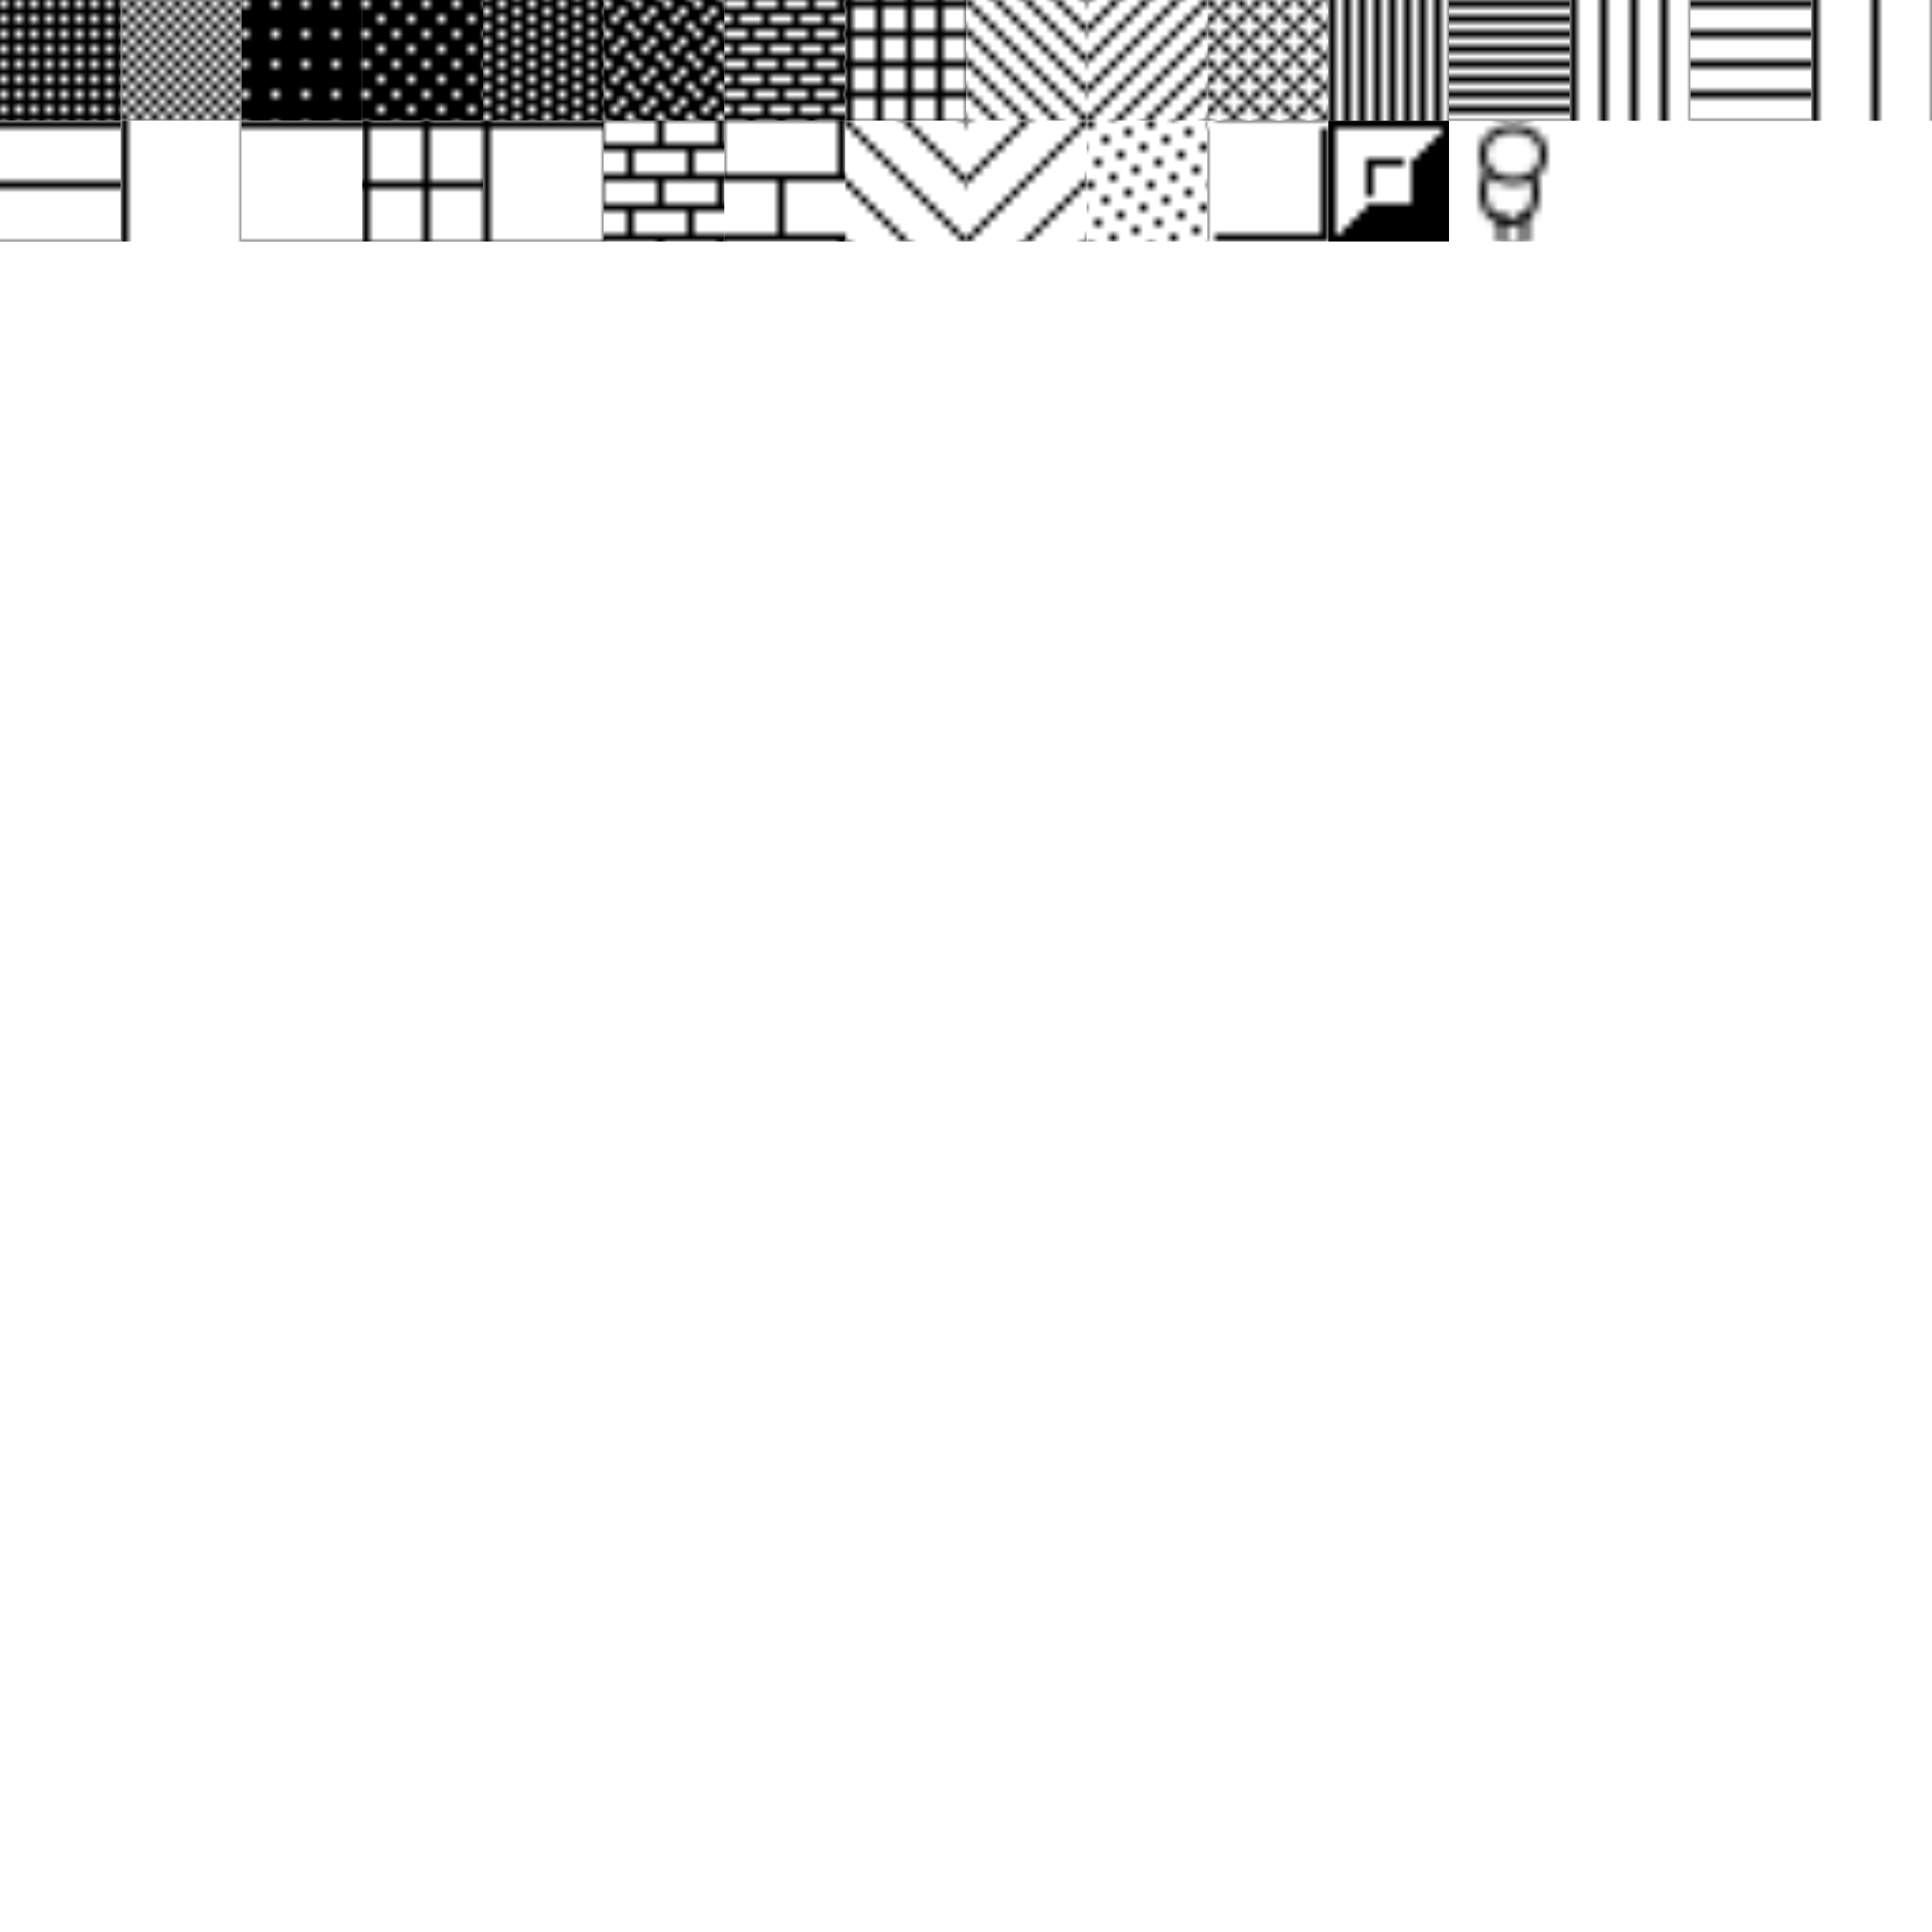 <svg width="1024" height="1024" viewBox="0 0 256 256" xmlns="http://www.w3.org/2000/svg">
	<style>
		:root {
			--color-0: black;
			--color-1: white;
		}
	</style>

	<defs>
		<pattern id="pat0" width="2" height="2" patternUnits="userSpaceOnUse">
			<rect width="2" height="2" fill="black" />
			<rect width="1" height="1" fill="white" />
		</pattern>

		<pattern id="pat1" width="2" height="2" patternUnits="userSpaceOnUse">
			<rect width="2" height="2" fill="black" />
			<rect width="1" height="1" fill="white" />
			<rect width="1" height="1" x="1" y="1" fill="white" />
		</pattern>

		<pattern id="pat2" width="4" height="4" patternUnits="userSpaceOnUse">
			<rect width="4" height="4" fill="black" />
			<rect width="1" height="1" fill="white" />
		</pattern>
		
		<pattern id="pat3" width="4" height="4" patternUnits="userSpaceOnUse">
			<rect width="4" height="4" fill="black" />
			<rect width="1" height="1" fill="white" />
			<rect width="1" height="1" x="2" y="2"  fill="white" />
		</pattern>

		<pattern id="pat4" width="4" height="4" patternUnits="userSpaceOnUse">
			<rect width="4" height="4" fill="black" />
			<rect width="1" height="1" y="1" fill="white" />
			<rect width="1" height="1" y="3" fill="white" />
			<rect width="1" height="1" x="2" y="0"  fill="white" />
			<rect width="1" height="1" x="2" y="2"  fill="white" />
		</pattern>
		
		<pattern id="pat5" width="4" height="4" patternUnits="userSpaceOnUse">
			<rect width="4" height="4" fill="black" />
			<rect width="1" height="1" fill="white" />
			<rect width="1" height="1" x="2" y="1"  fill="white" />
			<rect width="1" height="1" x="1" y="2"  fill="white" />
			<rect width="1" height="1" x="3" y="3"  fill="white" />
		</pattern>
		
		<pattern id="pat6" width="4" height="4" patternUnits="userSpaceOnUse">
			<rect width="4" height="4" fill="black" />
			<rect width="3" height="1" fill="white" />
			<rect width="1" height="1" y="2" fill="white" />
			<rect width="2" height="1" x="2" y="2" fill="white" />
		</pattern>
		
		<pattern id="pat7" width="4" height="4" patternUnits="userSpaceOnUse">
			<rect width="4" height="4" fill="white" />
			<rect width="4" height="1" fill="black" />
			<rect width="1" height="4" fill="black" />
		</pattern>
		<pattern id="pat8" width="4" height="4" patternUnits="userSpaceOnUse">
			<rect width="4" height="4" fill="white" />
			<rect width="1" height="1" fill="black" />
			<rect width="1" height="1" x="1" y="1" fill="black" />
			<rect width="1" height="1" x="2" y="2" fill="black" />
			<rect width="1" height="1" x="3" y="3" fill="black" />
		</pattern>
		
		<pattern id="pat9" width="4" height="4" patternUnits="userSpaceOnUse">
			<rect width="4" height="4" fill="white" />
			<rect width="1" height="1" y="3" fill="black" />
			<rect width="1" height="1" x="1" y="2" fill="black" />
			<rect width="1" height="1" x="2" y="1" fill="black" />
			<rect width="1" height="1" x="3" fill="black" />
		</pattern>
		
		<pattern id="pat10" width="4" height="4" patternUnits="userSpaceOnUse">
			<rect width="4" height="4" fill="white" />
			<rect width="1" height="1" fill="black" />
			<rect width="1" height="1" x="1" y="1" fill="black" />
			<rect width="1" height="1" x="2" y="2" fill="black" />
			<rect width="1" height="1" x="3" y="3" fill="black" />
			<rect width="1" height="1" x="2" fill="black" />
			<rect width="1" height="1" y="2" fill="black" />
		</pattern>
		
		<pattern id="pat11" width="2" height="1" patternUnits="userSpaceOnUse">
			<rect width="2" height="1" fill="white" />
			<rect width="1" height="1" fill="black" />
			<rect width="1" height="1" x="2" fill="black" />
		</pattern>
			
		<pattern id="pat12" width="1" height="2" patternUnits="userSpaceOnUse">
			<rect width="1" height="2" fill="white" />
			<rect width="1" height="1" fill="black" />
			<rect width="1" height="1" y="2" fill="black" />
		</pattern>

		<pattern id="pat13" width="4" height="1" patternUnits="userSpaceOnUse">
			<rect width="4" height="1" fill="white" />
			<rect width="1" height="1" fill="black" />
			<rect width="1" height="1" x="4" fill="black" />
		</pattern>
		
		<pattern id="pat14" width="1" height="4" patternUnits="userSpaceOnUse">
			<rect width="1" height="4" fill="white" />
			<rect width="1" height="1" fill="black" />
			<rect width="1" height="1" y="4" fill="black" />
		</pattern>
		
		<pattern id="pat15" width="8" height="1" patternUnits="userSpaceOnUse">
			<rect width="8" height="1" fill="white" />
			<rect width="1" height="1" fill="black" />
			<rect width="1" height="1" x="8" fill="black" />
		</pattern>
		
		<pattern id="pat16" width="1" height="8" patternUnits="userSpaceOnUse">
			<rect width="1" height="8" fill="white" />
			<rect width="1" height="1" fill="black" />
			<rect width="1" height="1" y="8" fill="black" />
		</pattern>
		
		<pattern id="pat17" width="16" height="1" patternUnits="userSpaceOnUse">
			<rect width="16" height="1" fill="white" />
			<rect width="1" height="1" fill="black" />
		</pattern>
		
		<pattern id="pat18" width="1" height="16" patternUnits="userSpaceOnUse">
			<rect width="1" height="16" fill="white" />
			<rect width="1" height="1" fill="black" />
		</pattern>
		
		<pattern id="pat19" width="8" height="8" patternUnits="userSpaceOnUse">
			<rect width="8" height="8" fill="white" />
			<rect width="8" height="1" fill="black" />
			<rect width="1" height="8" fill="black" />
		</pattern>
		
		<pattern id="pat20" width="16" height="16" patternUnits="userSpaceOnUse">
			<rect width="16" height="16" fill="white" />
			<rect width="16" height="1" fill="black" />
			<rect width="1" height="16" fill="black" />
		</pattern>
		
		<pattern id="pat21" width="8" height="8" patternUnits="userSpaceOnUse">
			<rect width="8" height="8" fill="black" />
			<rect width="7" height="3" fill="white" />
			<rect width="3" height="3" y="4" fill="white" />
			<rect width="4" height="3" x="4" y="4" fill="white" />
		</pattern>
		
		<pattern id="pat22" width="16" height="16" patternUnits="userSpaceOnUse">
			<rect width="16" height="16" fill="black" />
			<rect width="15" height="7" fill="white" />
			<rect width="7" height="7" y="8" fill="white" />
			<rect width="8" height="7" x="8" y="8" fill="white" />
		</pattern>
		
		<pattern id="pat23" width="8" height="8" patternUnits="userSpaceOnUse">
			<rect width="8" height="8" fill="white" />
			<rect width="1" height="1" x="0" y="0" fill="black" />
			<rect width="1" height="1" x="1" y="1" fill="black" />
			<rect width="1" height="1" x="2" y="2" fill="black" />
			<rect width="1" height="1" x="3" y="3" fill="black" />
			<rect width="1" height="1" x="4" y="4" fill="black" />
			<rect width="1" height="1" x="5" y="5" fill="black" />
			<rect width="1" height="1" x="6" y="6" fill="black" />
			<rect width="1" height="1" x="7" y="7" fill="black" />
		</pattern>
		
		<pattern id="pat24" width="8" height="8" patternUnits="userSpaceOnUse">
			<rect width="8" height="8" fill="white" />
			<rect width="1" height="1" x="0" y="7" fill="black" />
			<rect width="1" height="1" x="1" y="6" fill="black" />
			<rect width="1" height="1" x="2" y="5" fill="black" />
			<rect width="1" height="1" x="3" y="4" fill="black" />
			<rect width="1" height="1" x="4" y="3" fill="black" />
			<rect width="1" height="1" x="5" y="2" fill="black" />
			<rect width="1" height="1" x="6" y="1" fill="black" />
			<rect width="1" height="1" x="7" y="0" fill="black" />
		</pattern>
		
		<pattern id="pat25" width="8" height="8" patternUnits="userSpaceOnUse">
			<rect width="8" height="8" fill="white" />
			<rect width="1" height="1" x="0" y="0" fill="black" />
			<rect width="1" height="1" x="1" y="5" fill="black" />
			<rect width="1" height="1" x="2" y="2" fill="black" />
			<rect width="1" height="1" x="3" y="7" fill="black" />
			<rect width="1" height="1" x="4" y="4" fill="black" />
			<rect width="1" height="1" x="5" y="1" fill="black" />
			<rect width="1" height="1" x="6" y="6" fill="black" />
			<rect width="1" height="1" x="7" y="3" fill="black" />
		</pattern>
		
		<pattern id="pat26" width="16" height="16" patternUnits="userSpaceOnUse">
			<rect width="16" height="16" fill="white" />
			<rect width="15" height="1" x="1" y="15" fill="black" />
			<rect width="1" height="15" x="15" y="1" fill="black" />
		</pattern>
		
		<pattern id="pat27" width="16" height="16" patternUnits="userSpaceOnUse">
			<rect width="16" height="16" fill="white" />
			<rect width="16" height="1" fill="black" />
			<rect width="1" height="16" fill="black" />
			<rect width="16" height="1" y="15" fill="black" />
			<rect width="1" height="16" x="15" fill="black" />
			<rect width="13" height="1" x="2" y="14" fill="black" />
			<rect width="1" height="13" x="14" y="2" fill="black" />
			<rect width="12" height="1" x="3" y="13" fill="black" />
			<rect width="1" height="12" x="13" y="3" fill="black" />
			<rect width="11" height="1" x="4" y="12" fill="black" />
			<rect width="1" height="11" x="12" y="4" fill="black" />
			<rect width="10" height="1" x="5" y="11" fill="black" />
			<rect width="1" height="10" x="11" y="5" fill="black" />
			<rect width="5" height="1" x="5" y="5" fill="black" />
			<rect width="1" height="5" x="5" y="5" fill="black" />
		</pattern>

		<pattern id="pat28" width="16" height="16" patternUnits="userSpaceOnUse">
			<ellipse cx="8" cy="9.5" rx="3.5" ry="4" stroke="black" fill="white" />
			<ellipse cx="8.5" cy="4.5" rx="4" ry="3.5" stroke="black" fill="white" />
			<line x1="7" y1="12" x2="7" y2="16" stroke="black" />
			<line x1="10" y1="12" x2="10" y2="16" stroke="black" />
		</pattern>

	</defs>

<svg x="0" y="0">
	<rect width="16" height="16" fill="url(#pat0)" />
</svg>

<svg x="16" y="0">
	<rect width="16" height="16" fill="url(#pat1)" />
</svg>

<svg x="32" y="0">
	<rect width="16" height="16" fill="url(#pat2)" />
</svg>

<svg x="48" y="0">
	<rect width="16" height="16" fill="url(#pat3)" />
</svg>

<svg x="64" y="0">
	<rect width="16" height="16" fill="url(#pat4)" />
</svg>

<svg x="80" y="0">
	<rect width="16" height="16" fill="url(#pat5)" />
</svg>

<svg x="96" y="0">
	<rect width="16" height="16" fill="url(#pat6)" />
</svg>

<svg x="112" y="0">
	<rect width="16" height="16" fill="url(#pat7)" />
</svg>

<svg x="128" y="0">
	<rect width="16" height="16" fill="url(#pat8)" />
</svg>

<svg x="144" y="0">
	<rect width="16" height="16" fill="url(#pat9)" />
</svg>

<svg x="160" y="0">
	<rect width="16" height="16" fill="url(#pat10)" />
</svg>

<svg x="176" y="0">
	<rect width="16" height="16" fill="url(#pat11)" />
</svg>

<svg x="192" y="0">
	<rect width="16" height="16" fill="url(#pat12)" />
</svg>

<svg x="208" y="0">
	<rect width="16" height="16" fill="url(#pat13)" />
</svg>

<svg x="224" y="0">
	<rect width="16" height="16" fill="url(#pat14)" />
</svg>

<svg x="240" y="0">
	<rect width="16" height="16" fill="url(#pat15)" />
</svg>

<svg x="0" y="16">
	<rect width="16" height="16" fill="url(#pat16)" />
</svg>

<svg x="16" y="16">
	<rect width="16" height="16" fill="url(#pat17)" />
</svg>

<svg x="32" y="16">
	<rect width="16" height="16" fill="url(#pat18)" />
</svg>

<svg x="48" y="16">
	<rect width="16" height="16" fill="url(#pat19)" />
</svg>

<svg x="64" y="16">
	<rect width="16" height="16" fill="url(#pat20)" />
</svg>

<svg x="80" y="16">
	<rect width="16" height="16" fill="url(#pat21)" />
</svg>

<svg x="96" y="16">
	<rect width="16" height="16" fill="url(#pat22)" />
</svg>

<svg x="112" y="16">
	<rect width="16" height="16" fill="url(#pat23)" />
</svg>

<svg x="128" y="16">
	<rect width="16" height="16" fill="url(#pat24)" />
</svg>

<svg x="144" y="16">
	<rect width="16" height="16" fill="url(#pat25)" />
</svg>

<svg x="160" y="16">
	<rect width="16" height="16" fill="url(#pat26)" />
</svg>

<svg x="176" y="16">
	<rect width="16" height="16" fill="url(#pat27)" />
</svg>

<svg x="192" y="16">
	<rect width="16" height="16" fill="url(#pat28)" />
</svg>

<svg x="208" y="16">
	<rect width="16" height="16" fill="url(#pat29)" />
</svg>

<svg x="224" y="16">
	<rect width="16" height="16" fill="url(#pat30)" />
</svg>

<svg x="240" y="16">
	<rect width="16" height="16" fill="url(#pat31)" />
</svg>

<svg x="0" y="32">
	<rect width="16" height="16" fill="url(#pat32)" />
</svg>

<svg x="16" y="32">
	<rect width="16" height="16" fill="url(#pat33)" />
</svg>

<svg x="32" y="32">
	<rect width="16" height="16" fill="url(#pat34)" />
</svg>

<svg x="48" y="32">
	<rect width="16" height="16" fill="url(#pat35)" />
</svg>

<svg x="64" y="32">
	<rect width="16" height="16" fill="url(#pat36)" />
</svg>

<svg x="80" y="32">
	<rect width="16" height="16" fill="url(#pat37)" />
</svg>

<svg x="96" y="32">
	<rect width="16" height="16" fill="url(#pat38)" />
</svg>

<svg x="112" y="32">
	<rect width="16" height="16" fill="url(#pat39)" />
</svg>

<svg x="128" y="32">
	<rect width="16" height="16" fill="url(#pat40)" />
</svg>

<svg x="144" y="32">
	<rect width="16" height="16" fill="url(#pat41)" />
</svg>

<svg x="160" y="32">
	<rect width="16" height="16" fill="url(#pat42)" />
</svg>

<svg x="176" y="32">
	<rect width="16" height="16" fill="url(#pat43)" />
</svg>

<svg x="192" y="32">
	<rect width="16" height="16" fill="url(#pat44)" />
</svg>

<svg x="208" y="32">
	<rect width="16" height="16" fill="url(#pat45)" />
</svg>

<svg x="224" y="32">
	<rect width="16" height="16" fill="url(#pat46)" />
</svg>

<svg x="240" y="32">
	<rect width="16" height="16" fill="url(#pat47)" />
</svg>

<svg x="0" y="48">
	<rect width="16" height="16" fill="url(#pat48)" />
</svg>

<svg x="16" y="48">
	<rect width="16" height="16" fill="url(#pat49)" />
</svg>

<svg x="32" y="48">
	<rect width="16" height="16" fill="url(#pat50)" />
</svg>

<svg x="48" y="48">
	<rect width="16" height="16" fill="url(#pat51)" />
</svg>

<svg x="64" y="48">
	<rect width="16" height="16" fill="url(#pat52)" />
</svg>

<svg x="80" y="48">
	<rect width="16" height="16" fill="url(#pat53)" />
</svg>

<svg x="96" y="48">
	<rect width="16" height="16" fill="url(#pat54)" />
</svg>

<svg x="112" y="48">
	<rect width="16" height="16" fill="url(#pat55)" />
</svg>

<svg x="128" y="48">
	<rect width="16" height="16" fill="url(#pat56)" />
</svg>

<svg x="144" y="48">
	<rect width="16" height="16" fill="url(#pat57)" />
</svg>

<svg x="160" y="48">
	<rect width="16" height="16" fill="url(#pat58)" />
</svg>

<svg x="176" y="48">
	<rect width="16" height="16" fill="url(#pat59)" />
</svg>

<svg x="192" y="48">
	<rect width="16" height="16" fill="url(#pat60)" />
</svg>

<svg x="208" y="48">
	<rect width="16" height="16" fill="url(#pat61)" />
</svg>

<svg x="224" y="48">
	<rect width="16" height="16" fill="url(#pat62)" />
</svg>

<svg x="240" y="48">
	<rect width="16" height="16" fill="url(#pat63)" />
</svg>

<svg x="0" y="64">
	<rect width="16" height="16" fill="url(#pat64)" />
</svg>

<svg x="16" y="64">
	<rect width="16" height="16" fill="url(#pat65)" />
</svg>

<svg x="32" y="64">
	<rect width="16" height="16" fill="url(#pat66)" />
</svg>

<svg x="48" y="64">
	<rect width="16" height="16" fill="url(#pat67)" />
</svg>

<svg x="64" y="64">
	<rect width="16" height="16" fill="url(#pat68)" />
</svg>

<svg x="80" y="64">
	<rect width="16" height="16" fill="url(#pat69)" />
</svg>

<svg x="96" y="64">
	<rect width="16" height="16" fill="url(#pat70)" />
</svg>

<svg x="112" y="64">
	<rect width="16" height="16" fill="url(#pat71)" />
</svg>

<svg x="128" y="64">
	<rect width="16" height="16" fill="url(#pat72)" />
</svg>

<svg x="144" y="64">
	<rect width="16" height="16" fill="url(#pat73)" />
</svg>

<svg x="160" y="64">
	<rect width="16" height="16" fill="url(#pat74)" />
</svg>

<svg x="176" y="64">
	<rect width="16" height="16" fill="url(#pat75)" />
</svg>

<svg x="192" y="64">
	<rect width="16" height="16" fill="url(#pat76)" />
</svg>

<svg x="208" y="64">
	<rect width="16" height="16" fill="url(#pat77)" />
</svg>

<svg x="224" y="64">
	<rect width="16" height="16" fill="url(#pat78)" />
</svg>

<svg x="240" y="64">
	<rect width="16" height="16" fill="url(#pat79)" />
</svg>

<svg x="0" y="80">
	<rect width="16" height="16" fill="url(#pat80)" />
</svg>

<svg x="16" y="80">
	<rect width="16" height="16" fill="url(#pat81)" />
</svg>

<svg x="32" y="80">
	<rect width="16" height="16" fill="url(#pat82)" />
</svg>

<svg x="48" y="80">
	<rect width="16" height="16" fill="url(#pat83)" />
</svg>

<svg x="64" y="80">
	<rect width="16" height="16" fill="url(#pat84)" />
</svg>

<svg x="80" y="80">
	<rect width="16" height="16" fill="url(#pat85)" />
</svg>

<svg x="96" y="80">
	<rect width="16" height="16" fill="url(#pat86)" />
</svg>

<svg x="112" y="80">
	<rect width="16" height="16" fill="url(#pat87)" />
</svg>

<svg x="128" y="80">
	<rect width="16" height="16" fill="url(#pat88)" />
</svg>

<svg x="144" y="80">
	<rect width="16" height="16" fill="url(#pat89)" />
</svg>

<svg x="160" y="80">
	<rect width="16" height="16" fill="url(#pat90)" />
</svg>

<svg x="176" y="80">
	<rect width="16" height="16" fill="url(#pat91)" />
</svg>

<svg x="192" y="80">
	<rect width="16" height="16" fill="url(#pat92)" />
</svg>

<svg x="208" y="80">
	<rect width="16" height="16" fill="url(#pat93)" />
</svg>

<svg x="224" y="80">
	<rect width="16" height="16" fill="url(#pat94)" />
</svg>

<svg x="240" y="80">
	<rect width="16" height="16" fill="url(#pat95)" />
</svg>

<svg x="0" y="96">
	<rect width="16" height="16" fill="url(#pat96)" />
</svg>

<svg x="16" y="96">
	<rect width="16" height="16" fill="url(#pat97)" />
</svg>

<svg x="32" y="96">
	<rect width="16" height="16" fill="url(#pat98)" />
</svg>

<svg x="48" y="96">
	<rect width="16" height="16" fill="url(#pat99)" />
</svg>

<svg x="64" y="96">
	<rect width="16" height="16" fill="url(#pat100)" />
</svg>

<svg x="80" y="96">
	<rect width="16" height="16" fill="url(#pat101)" />
</svg>

<svg x="96" y="96">
	<rect width="16" height="16" fill="url(#pat102)" />
</svg>

<svg x="112" y="96">
	<rect width="16" height="16" fill="url(#pat103)" />
</svg>

<svg x="128" y="96">
	<rect width="16" height="16" fill="url(#pat104)" />
</svg>

<svg x="144" y="96">
	<rect width="16" height="16" fill="url(#pat105)" />
</svg>

<svg x="160" y="96">
	<rect width="16" height="16" fill="url(#pat106)" />
</svg>

<svg x="176" y="96">
	<rect width="16" height="16" fill="url(#pat107)" />
</svg>

<svg x="192" y="96">
	<rect width="16" height="16" fill="url(#pat108)" />
</svg>

<svg x="208" y="96">
	<rect width="16" height="16" fill="url(#pat109)" />
</svg>

<svg x="224" y="96">
	<rect width="16" height="16" fill="url(#pat110)" />
</svg>

<svg x="240" y="96">
	<rect width="16" height="16" fill="url(#pat111)" />
</svg>

<svg x="0" y="112">
	<rect width="16" height="16" fill="url(#pat112)" />
</svg>

<svg x="16" y="112">
	<rect width="16" height="16" fill="url(#pat113)" />
</svg>

<svg x="32" y="112">
	<rect width="16" height="16" fill="url(#pat114)" />
</svg>

<svg x="48" y="112">
	<rect width="16" height="16" fill="url(#pat115)" />
</svg>

<svg x="64" y="112">
	<rect width="16" height="16" fill="url(#pat116)" />
</svg>

<svg x="80" y="112">
	<rect width="16" height="16" fill="url(#pat117)" />
</svg>

<svg x="96" y="112">
	<rect width="16" height="16" fill="url(#pat118)" />
</svg>

<svg x="112" y="112">
	<rect width="16" height="16" fill="url(#pat119)" />
</svg>

<svg x="128" y="112">
	<rect width="16" height="16" fill="url(#pat120)" />
</svg>

<svg x="144" y="112">
	<rect width="16" height="16" fill="url(#pat121)" />
</svg>

<svg x="160" y="112">
	<rect width="16" height="16" fill="url(#pat122)" />
</svg>

<svg x="176" y="112">
	<rect width="16" height="16" fill="url(#pat123)" />
</svg>

<svg x="192" y="112">
	<rect width="16" height="16" fill="url(#pat124)" />
</svg>

<svg x="208" y="112">
	<rect width="16" height="16" fill="url(#pat125)" />
</svg>

<svg x="224" y="112">
	<rect width="16" height="16" fill="url(#pat126)" />
</svg>

<svg x="240" y="112">
	<rect width="16" height="16" fill="url(#pat127)" />
</svg>

<svg x="0" y="128">
	<rect width="16" height="16" fill="url(#pat128)" />
</svg>

<svg x="16" y="128">
	<rect width="16" height="16" fill="url(#pat129)" />
</svg>

<svg x="32" y="128">
	<rect width="16" height="16" fill="url(#pat130)" />
</svg>

<svg x="48" y="128">
	<rect width="16" height="16" fill="url(#pat131)" />
</svg>

<svg x="64" y="128">
	<rect width="16" height="16" fill="url(#pat132)" />
</svg>

<svg x="80" y="128">
	<rect width="16" height="16" fill="url(#pat133)" />
</svg>

<svg x="96" y="128">
	<rect width="16" height="16" fill="url(#pat134)" />
</svg>

<svg x="112" y="128">
	<rect width="16" height="16" fill="url(#pat135)" />
</svg>

<svg x="128" y="128">
	<rect width="16" height="16" fill="url(#pat136)" />
</svg>

<svg x="144" y="128">
	<rect width="16" height="16" fill="url(#pat137)" />
</svg>

<svg x="160" y="128">
	<rect width="16" height="16" fill="url(#pat138)" />
</svg>

<svg x="176" y="128">
	<rect width="16" height="16" fill="url(#pat139)" />
</svg>

<svg x="192" y="128">
	<rect width="16" height="16" fill="url(#pat140)" />
</svg>

<svg x="208" y="128">
	<rect width="16" height="16" fill="url(#pat141)" />
</svg>

<svg x="224" y="128">
	<rect width="16" height="16" fill="url(#pat142)" />
</svg>

<svg x="240" y="128">
	<rect width="16" height="16" fill="url(#pat143)" />
</svg>

<svg x="0" y="144">
	<rect width="16" height="16" fill="url(#pat144)" />
</svg>

<svg x="16" y="144">
	<rect width="16" height="16" fill="url(#pat145)" />
</svg>

<svg x="32" y="144">
	<rect width="16" height="16" fill="url(#pat146)" />
</svg>

<svg x="48" y="144">
	<rect width="16" height="16" fill="url(#pat147)" />
</svg>

<svg x="64" y="144">
	<rect width="16" height="16" fill="url(#pat148)" />
</svg>

<svg x="80" y="144">
	<rect width="16" height="16" fill="url(#pat149)" />
</svg>

<svg x="96" y="144">
	<rect width="16" height="16" fill="url(#pat150)" />
</svg>

<svg x="112" y="144">
	<rect width="16" height="16" fill="url(#pat151)" />
</svg>

<svg x="128" y="144">
	<rect width="16" height="16" fill="url(#pat152)" />
</svg>

<svg x="144" y="144">
	<rect width="16" height="16" fill="url(#pat153)" />
</svg>

<svg x="160" y="144">
	<rect width="16" height="16" fill="url(#pat154)" />
</svg>

<svg x="176" y="144">
	<rect width="16" height="16" fill="url(#pat155)" />
</svg>

<svg x="192" y="144">
	<rect width="16" height="16" fill="url(#pat156)" />
</svg>

<svg x="208" y="144">
	<rect width="16" height="16" fill="url(#pat157)" />
</svg>

<svg x="224" y="144">
	<rect width="16" height="16" fill="url(#pat158)" />
</svg>

<svg x="240" y="144">
	<rect width="16" height="16" fill="url(#pat159)" />
</svg>

<svg x="0" y="160">
	<rect width="16" height="16" fill="url(#pat160)" />
</svg>

<svg x="16" y="160">
	<rect width="16" height="16" fill="url(#pat161)" />
</svg>

<svg x="32" y="160">
	<rect width="16" height="16" fill="url(#pat162)" />
</svg>

<svg x="48" y="160">
	<rect width="16" height="16" fill="url(#pat163)" />
</svg>

<svg x="64" y="160">
	<rect width="16" height="16" fill="url(#pat164)" />
</svg>

<svg x="80" y="160">
	<rect width="16" height="16" fill="url(#pat165)" />
</svg>

<svg x="96" y="160">
	<rect width="16" height="16" fill="url(#pat166)" />
</svg>

<svg x="112" y="160">
	<rect width="16" height="16" fill="url(#pat167)" />
</svg>

<svg x="128" y="160">
	<rect width="16" height="16" fill="url(#pat168)" />
</svg>

<svg x="144" y="160">
	<rect width="16" height="16" fill="url(#pat169)" />
</svg>

<svg x="160" y="160">
	<rect width="16" height="16" fill="url(#pat170)" />
</svg>

<svg x="176" y="160">
	<rect width="16" height="16" fill="url(#pat171)" />
</svg>

<svg x="192" y="160">
	<rect width="16" height="16" fill="url(#pat172)" />
</svg>

<svg x="208" y="160">
	<rect width="16" height="16" fill="url(#pat173)" />
</svg>

<svg x="224" y="160">
	<rect width="16" height="16" fill="url(#pat174)" />
</svg>

<svg x="240" y="160">
	<rect width="16" height="16" fill="url(#pat175)" />
</svg>

<svg x="0" y="176">
	<rect width="16" height="16" fill="url(#pat176)" />
</svg>

<svg x="16" y="176">
	<rect width="16" height="16" fill="url(#pat177)" />
</svg>

<svg x="32" y="176">
	<rect width="16" height="16" fill="url(#pat178)" />
</svg>

<svg x="48" y="176">
	<rect width="16" height="16" fill="url(#pat179)" />
</svg>

<svg x="64" y="176">
	<rect width="16" height="16" fill="url(#pat180)" />
</svg>

<svg x="80" y="176">
	<rect width="16" height="16" fill="url(#pat181)" />
</svg>

<svg x="96" y="176">
	<rect width="16" height="16" fill="url(#pat182)" />
</svg>

<svg x="112" y="176">
	<rect width="16" height="16" fill="url(#pat183)" />
</svg>

<svg x="128" y="176">
	<rect width="16" height="16" fill="url(#pat184)" />
</svg>

<svg x="144" y="176">
	<rect width="16" height="16" fill="url(#pat185)" />
</svg>

<svg x="160" y="176">
	<rect width="16" height="16" fill="url(#pat186)" />
</svg>

<svg x="176" y="176">
	<rect width="16" height="16" fill="url(#pat187)" />
</svg>

<svg x="192" y="176">
	<rect width="16" height="16" fill="url(#pat188)" />
</svg>

<svg x="208" y="176">
	<rect width="16" height="16" fill="url(#pat189)" />
</svg>

<svg x="224" y="176">
	<rect width="16" height="16" fill="url(#pat190)" />
</svg>

<svg x="240" y="176">
	<rect width="16" height="16" fill="url(#pat191)" />
</svg>

<svg x="0" y="192">
	<rect width="16" height="16" fill="url(#pat192)" />
</svg>

<svg x="16" y="192">
	<rect width="16" height="16" fill="url(#pat193)" />
</svg>

<svg x="32" y="192">
	<rect width="16" height="16" fill="url(#pat194)" />
</svg>

<svg x="48" y="192">
	<rect width="16" height="16" fill="url(#pat195)" />
</svg>

<svg x="64" y="192">
	<rect width="16" height="16" fill="url(#pat196)" />
</svg>

<svg x="80" y="192">
	<rect width="16" height="16" fill="url(#pat197)" />
</svg>

<svg x="96" y="192">
	<rect width="16" height="16" fill="url(#pat198)" />
</svg>

<svg x="112" y="192">
	<rect width="16" height="16" fill="url(#pat199)" />
</svg>

<svg x="128" y="192">
	<rect width="16" height="16" fill="url(#pat200)" />
</svg>

<svg x="144" y="192">
	<rect width="16" height="16" fill="url(#pat201)" />
</svg>

<svg x="160" y="192">
	<rect width="16" height="16" fill="url(#pat202)" />
</svg>

<svg x="176" y="192">
	<rect width="16" height="16" fill="url(#pat203)" />
</svg>

<svg x="192" y="192">
	<rect width="16" height="16" fill="url(#pat204)" />
</svg>

<svg x="208" y="192">
	<rect width="16" height="16" fill="url(#pat205)" />
</svg>

<svg x="224" y="192">
	<rect width="16" height="16" fill="url(#pat206)" />
</svg>

<svg x="240" y="192">
	<rect width="16" height="16" fill="url(#pat207)" />
</svg>

<svg x="0" y="208">
	<rect width="16" height="16" fill="url(#pat208)" />
</svg>

<svg x="16" y="208">
	<rect width="16" height="16" fill="url(#pat209)" />
</svg>

<svg x="32" y="208">
	<rect width="16" height="16" fill="url(#pat210)" />
</svg>

<svg x="48" y="208">
	<rect width="16" height="16" fill="url(#pat211)" />
</svg>

<svg x="64" y="208">
	<rect width="16" height="16" fill="url(#pat212)" />
</svg>

<svg x="80" y="208">
	<rect width="16" height="16" fill="url(#pat213)" />
</svg>

<svg x="96" y="208">
	<rect width="16" height="16" fill="url(#pat214)" />
</svg>

<svg x="112" y="208">
	<rect width="16" height="16" fill="url(#pat215)" />
</svg>

<svg x="128" y="208">
	<rect width="16" height="16" fill="url(#pat216)" />
</svg>

<svg x="144" y="208">
	<rect width="16" height="16" fill="url(#pat217)" />
</svg>

<svg x="160" y="208">
	<rect width="16" height="16" fill="url(#pat218)" />
</svg>

<svg x="176" y="208">
	<rect width="16" height="16" fill="url(#pat219)" />
</svg>

<svg x="192" y="208">
	<rect width="16" height="16" fill="url(#pat220)" />
</svg>

<svg x="208" y="208">
	<rect width="16" height="16" fill="url(#pat221)" />
</svg>

<svg x="224" y="208">
	<rect width="16" height="16" fill="url(#pat222)" />
</svg>

<svg x="240" y="208">
	<rect width="16" height="16" fill="url(#pat223)" />
</svg>

<svg x="0" y="224">
	<rect width="16" height="16" fill="url(#pat224)" />
</svg>

<svg x="16" y="224">
	<rect width="16" height="16" fill="url(#pat225)" />
</svg>

<svg x="32" y="224">
	<rect width="16" height="16" fill="url(#pat226)" />
</svg>

<svg x="48" y="224">
	<rect width="16" height="16" fill="url(#pat227)" />
</svg>

<svg x="64" y="224">
	<rect width="16" height="16" fill="url(#pat228)" />
</svg>

<svg x="80" y="224">
	<rect width="16" height="16" fill="url(#pat229)" />
</svg>

<svg x="96" y="224">
	<rect width="16" height="16" fill="url(#pat230)" />
</svg>

<svg x="112" y="224">
	<rect width="16" height="16" fill="url(#pat231)" />
</svg>

<svg x="128" y="224">
	<rect width="16" height="16" fill="url(#pat232)" />
</svg>

<svg x="144" y="224">
	<rect width="16" height="16" fill="url(#pat233)" />
</svg>

<svg x="160" y="224">
	<rect width="16" height="16" fill="url(#pat234)" />
</svg>

<svg x="176" y="224">
	<rect width="16" height="16" fill="url(#pat235)" />
</svg>

<svg x="192" y="224">
	<rect width="16" height="16" fill="url(#pat236)" />
</svg>

<svg x="208" y="224">
	<rect width="16" height="16" fill="url(#pat237)" />
</svg>

<svg x="224" y="224">
	<rect width="16" height="16" fill="url(#pat238)" />
</svg>

<svg x="240" y="224">
	<rect width="16" height="16" fill="url(#pat239)" />
</svg>

<svg x="0" y="240">
	<rect width="16" height="16" fill="url(#pat240)" />
</svg>

<svg x="16" y="240">
	<rect width="16" height="16" fill="url(#pat241)" />
</svg>

<svg x="32" y="240">
	<rect width="16" height="16" fill="url(#pat242)" />
</svg>

<svg x="48" y="240">
	<rect width="16" height="16" fill="url(#pat243)" />
</svg>

<svg x="64" y="240">
	<rect width="16" height="16" fill="url(#pat244)" />
</svg>

<svg x="80" y="240">
	<rect width="16" height="16" fill="url(#pat245)" />
</svg>

<svg x="96" y="240">
	<rect width="16" height="16" fill="url(#pat246)" />
</svg>

<svg x="112" y="240">
	<rect width="16" height="16" fill="url(#pat247)" />
</svg>

<svg x="128" y="240">
	<rect width="16" height="16" fill="url(#pat248)" />
</svg>

<svg x="144" y="240">
	<rect width="16" height="16" fill="url(#pat249)" />
</svg>

<svg x="160" y="240">
	<rect width="16" height="16" fill="url(#pat250)" />
</svg>

<svg x="176" y="240">
	<rect width="16" height="16" fill="url(#pat251)" />
</svg>

<svg x="192" y="240">
	<rect width="16" height="16" fill="url(#pat252)" />
</svg>

<svg x="208" y="240">
	<rect width="16" height="16" fill="url(#pat253)" />
</svg>

<svg x="224" y="240">
	<rect width="16" height="16" fill="url(#pat254)" />
</svg>

<svg x="240" y="240">
	<rect width="16" height="16" fill="url(#pat255)" />
</svg>

</svg>

